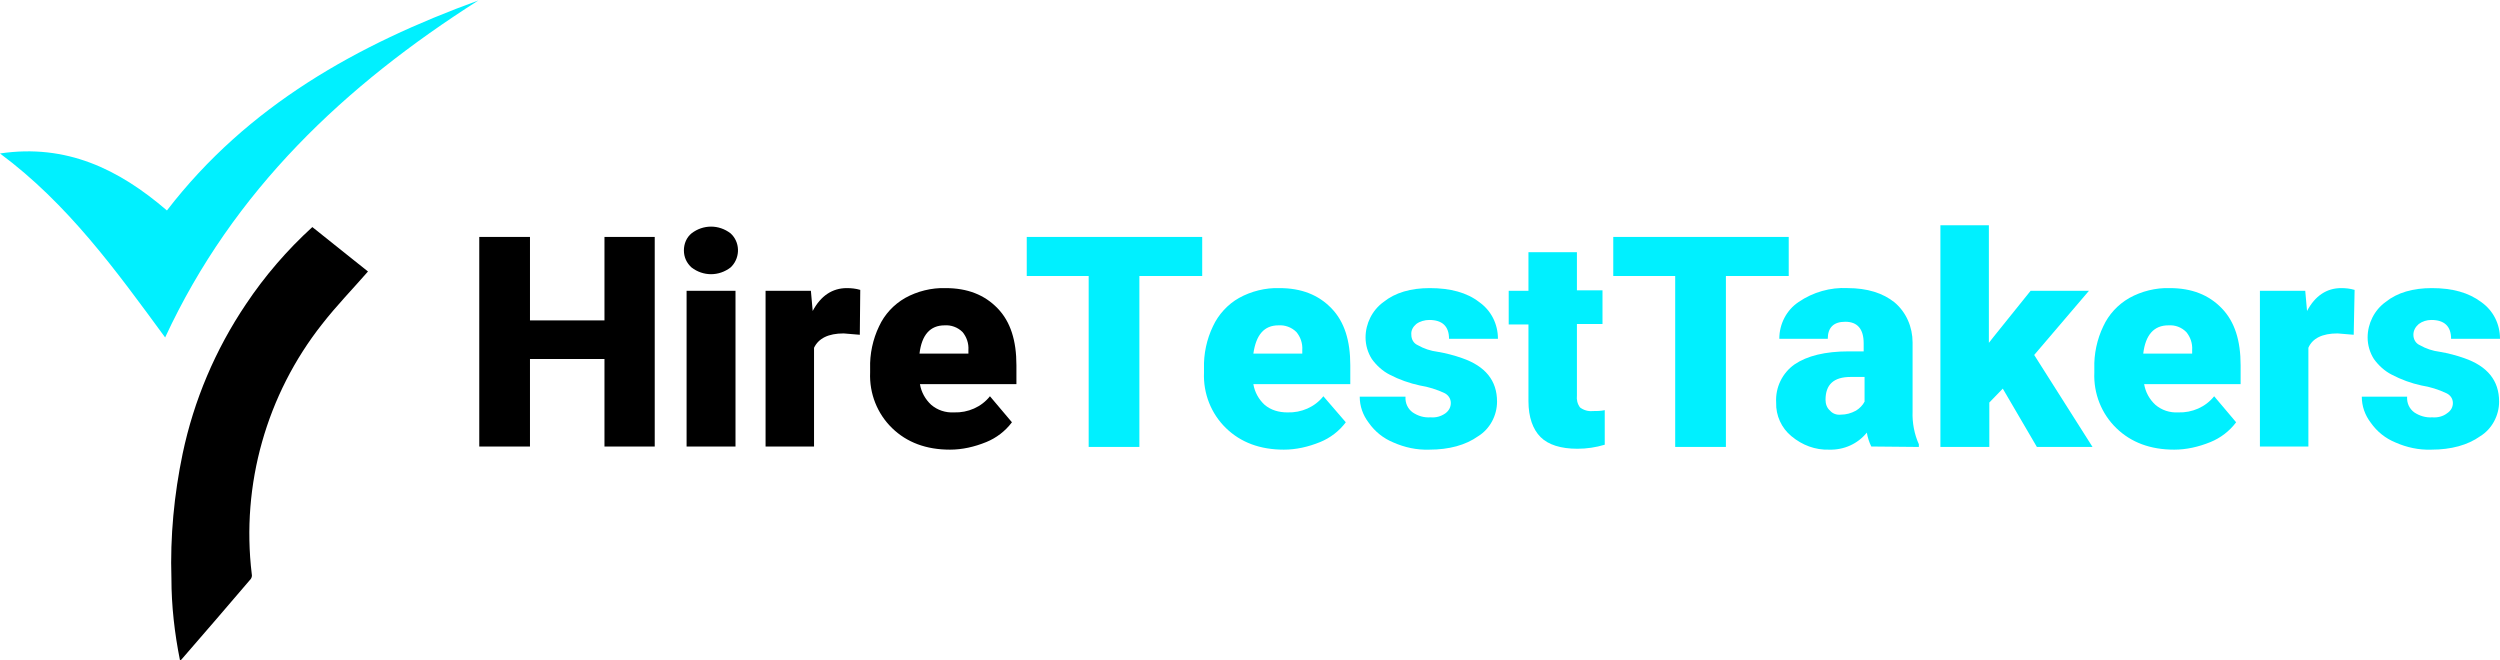 <?xml version="1.0" encoding="utf-8"?>
<!-- Generator: Adobe Illustrator 24.3.0, SVG Export Plug-In . SVG Version: 6.00 Build 0)  -->
<svg version="1.1" id="Layer_1" xmlns="http://www.w3.org/2000/svg" xmlns:xlink="http://www.w3.org/1999/xlink" x="0px" y="0px"
	 viewBox="0 0 557.1 147.1" style="enable-background:new 0 0 557.1 147.1;" xml:space="preserve">
<style type="text/css">
	.st0{fill:#00F0FF;}
</style>
<g id="Layer_2_1_">
	<g id="Layer_1-2">
		<path class="st0" d="M36.8,75.2c-11-15-21.7-29.8-36.8-41c14.8-2.2,26.5,3.5,37.2,12.7c18-23.4,42.5-37,69.4-46.8
			C76.9,19,52,42.4,36.8,75.2z"/>
		<path d="M40.1,147.1c-1.2-6-1.9-12.1-1.9-18.2c-0.3-9.3,0.6-18.7,2.5-27.8c2.5-11.9,7.3-23.2,14.1-33.3C59,61.5,64,55.7,69.6,50.6
			L82,60.5c-3.4,3.9-7,7.6-10.2,11.7C59.4,87.9,53.7,108,56.1,127.9c0.1,0.4,0,0.8-0.2,1.1c-5.1,6-10.3,12-15.5,18
			C40.3,147.1,40.2,147.1,40.1,147.1z"/>
		<path d="M145.9,99.5h-11.2V80h-16.6v19.5h-11.3V52.8h11.3v18.6h16.6V52.8h11.2V99.5z"/>
		<path d="M152.4,55.8c0-1.5,0.6-2.9,1.7-3.8c2.6-2,6.1-2,8.7,0c2.1,1.9,2.2,5.2,0.3,7.3c-0.1,0.1-0.2,0.2-0.3,0.3
			c-2.6,2-6.1,2-8.7,0C153,58.6,152.4,57.3,152.4,55.8z M163.9,99.5H153V64.8h10.9V99.5z"/>
		<path d="M191.6,74.6l-3.6-0.3c-3.4,0-5.6,1.1-6.6,3.2v22h-10.8V64.8h10.1l0.4,4.5c1.8-3.4,4.4-5.1,7.6-5.1c1,0,2,0.1,3,0.4
			L191.6,74.6z"/>
		<path d="M211.7,100.2c-5.3,0-9.6-1.6-12.9-4.8c-3.3-3.2-5.1-7.7-4.9-12.4v-0.9c-0.1-3.2,0.6-6.5,2-9.4c1.2-2.6,3.2-4.8,5.8-6.3
			c2.7-1.5,5.9-2.3,9-2.2c4.9,0,8.7,1.5,11.6,4.5s4.2,7.2,4.2,12.7v4.2H205c0.3,1.8,1.2,3.4,2.5,4.6c1.4,1.2,3.2,1.8,5.1,1.7
			c3.1,0.1,6.1-1.2,8-3.6l4.9,5.8c-1.5,2-3.5,3.5-5.7,4.4C217.1,99.6,214.4,100.2,211.7,100.2z M210.5,72.5c-3.2,0-5.1,2.1-5.6,6.3
			h10.9V78c0.1-1.5-0.4-2.9-1.3-4C213.4,72.9,211.9,72.4,210.5,72.5z"/>
		<path class="st0" d="M267.9,61.5h-14v38.1h-11.3V61.5h-13.8v-8.7h39.1V61.5z"/>
		<path class="st0" d="M286.1,100.2c-5.3,0-9.6-1.6-12.9-4.8c-3.3-3.2-5.1-7.7-4.9-12.4v-0.9c-0.1-3.2,0.6-6.5,2-9.4
			c1.2-2.6,3.3-4.9,5.8-6.3c2.7-1.5,5.9-2.3,9-2.2c4.9,0,8.7,1.5,11.6,4.5s4.2,7.2,4.2,12.7v4.2h-21.6c0.3,1.8,1.2,3.4,2.5,4.6
			c1.4,1.2,3.2,1.7,5.1,1.7c3.1,0.1,6.1-1.2,8-3.6l5,5.8c-1.5,2-3.5,3.5-5.7,4.4C291.5,99.6,288.8,100.2,286.1,100.2z M284.9,72.5
			c-3.2,0-5,2.1-5.6,6.3h10.9V78c0.1-1.5-0.4-2.9-1.3-4C287.8,72.9,286.3,72.4,284.9,72.5z"/>
		<path class="st0" d="M323.3,89.8c0-1-0.6-1.8-1.4-2.2c-1.7-0.8-3.6-1.4-5.5-1.7c-2.3-0.5-4.6-1.3-6.7-2.4c-1.6-0.8-3-2.1-4-3.5
			c-0.9-1.4-1.4-3.1-1.4-4.8c0-3.1,1.5-6.1,4-7.9c2.6-2.1,6.1-3.1,10.3-3.1c4.6,0,8.3,1,11,3.1c2.7,1.9,4.2,4.9,4.2,8.2h-10.9
			c0-2.8-1.5-4.2-4.4-4.2c-1,0-2.1,0.3-2.9,0.9c-0.7,0.6-1.2,1.4-1.1,2.4c0,1,0.5,1.9,1.4,2.3c1.4,0.8,2.9,1.3,4.5,1.5
			c1.8,0.3,3.7,0.8,5.4,1.4c5.2,1.8,7.8,5,7.8,9.7c0,3.1-1.6,6.1-4.2,7.7c-2.8,2-6.5,3-10.9,3c-2.8,0.1-5.5-0.5-8-1.6
			c-2.2-0.9-4.1-2.4-5.5-4.4c-1.3-1.7-2-3.7-2-5.8h10.2c-0.1,1.4,0.5,2.7,1.6,3.5c1.2,0.8,2.5,1.2,4,1.1c1.2,0.1,2.3-0.2,3.3-0.9
			C322.9,91.5,323.3,90.7,323.3,89.8z"/>
		<path class="st0" d="M351.4,56.1v8.6h5.7v7.5h-5.7v15.9c-0.1,1,0.1,1.9,0.7,2.7c0.8,0.6,1.8,0.9,2.8,0.8c0.9,0,1.8,0,2.7-0.2v7.7
			c-2,0.6-4,0.9-6.1,0.9c-3.7,0-6.5-0.9-8.2-2.6s-2.7-4.4-2.7-8V72.3h-4.4v-7.5h4.4v-8.6h10.8V56.1z"/>
		<path class="st0" d="M398.6,61.5h-14v38.1h-11.3V61.5h-13.8v-8.7h39.1L398.6,61.5L398.6,61.5z"/>
		<path class="st0" d="M417,99.5c-0.5-1-0.8-2-1-3.1c-2,2.5-5.1,3.9-8.4,3.8c-3.1,0.1-6-1-8.4-3c-2.2-1.8-3.5-4.6-3.4-7.5
			c-0.2-3.4,1.4-6.6,4.1-8.5c2.8-1.9,6.8-2.9,12.1-2.9h3.3v-1.8c0-3.2-1.4-4.8-4.1-4.8c-2.6,0-3.9,1.3-3.9,3.8h-10.8
			c0-3.3,1.6-6.4,4.3-8.2c3.2-2.2,7.1-3.3,10.9-3.1c4.4,0,7.9,1.1,10.5,3.2c2.6,2.2,4,5.5,4,8.9v15.4c-0.1,2.5,0.4,5.1,1.4,7.3v0.6
			L417,99.5z M410.2,92.4c1.2,0,2.3-0.3,3.4-0.9c0.8-0.5,1.5-1.2,1.9-2V84h-3.1c-3.8,0-5.6,1.7-5.6,5.1c0,0.9,0.3,1.8,1,2.4
			C408.4,92.2,409.3,92.5,410.2,92.4L410.2,92.4z"/>
		<path class="st0" d="M446.3,86.6l-3,3.1v9.9h-10.9V50.2h10.8v26.2l1.1-1.4l8.2-10.2h13l-12.2,14.3l13,20.5h-12.4L446.3,86.6z"/>
		<path class="st0" d="M484.5,100.2c-5.3,0-9.6-1.6-12.9-4.8c-3.3-3.2-5.1-7.7-4.9-12.4v-0.9c-0.1-3.2,0.6-6.5,2-9.4
			c1.2-2.6,3.2-4.8,5.8-6.3c2.7-1.5,5.9-2.3,9-2.2c4.9,0,8.7,1.5,11.6,4.5s4.2,7.2,4.2,12.7v4.2h-21.5c0.3,1.8,1.2,3.4,2.5,4.6
			c1.4,1.2,3.2,1.8,5.1,1.7c3.1,0.1,6.1-1.2,8-3.6l4.9,5.8c-1.5,2-3.5,3.5-5.7,4.4C489.9,99.6,487.2,100.2,484.5,100.2z M483.2,72.5
			c-3.2,0-5.1,2.1-5.6,6.3h10.9V78c0.1-1.5-0.4-2.9-1.3-4C486.1,72.9,484.7,72.4,483.2,72.5z"/>
		<path class="st0" d="M524.5,74.6l-3.6-0.3c-3.4,0-5.6,1.1-6.5,3.2v22h-10.8V64.8h10.1l0.4,4.5c1.8-3.4,4.4-5.1,7.6-5.1
			c1,0,2,0.1,3,0.4L524.5,74.6z"/>
		<path class="st0" d="M546.6,89.8c0-1-0.6-1.8-1.5-2.2c-1.7-0.8-3.6-1.4-5.5-1.7c-2.3-0.5-4.5-1.3-6.6-2.4c-1.6-0.8-3-2.1-4-3.5
			c-0.9-1.4-1.4-3.1-1.4-4.8c0-3.1,1.5-6.1,4-7.9c2.6-2.1,6.1-3.1,10.3-3.1c4.6,0,8.2,1,11,3.1c2.7,1.9,4.2,4.9,4.2,8.2h-10.9
			c0-2.8-1.5-4.2-4.4-4.2c-1,0-2,0.3-2.8,0.9c-0.7,0.6-1.2,1.4-1.2,2.4s0.5,1.9,1.4,2.3c1.4,0.8,2.9,1.3,4.5,1.5
			c1.8,0.3,3.7,0.8,5.4,1.4c5.2,1.8,7.8,5,7.8,9.7c0,3.1-1.6,6.1-4.2,7.7c-2.8,2-6.5,3-10.9,3c-2.8,0.1-5.5-0.5-8-1.6
			c-2.2-0.9-4.1-2.4-5.5-4.4c-1.3-1.7-2-3.7-2-5.8h10.1c-0.1,1.4,0.5,2.7,1.6,3.5c1.2,0.8,2.6,1.2,4,1.1c1.2,0.1,2.4-0.2,3.3-0.9
			C546.2,91.5,546.6,90.7,546.6,89.8z"/>
	</g>
</g>
</svg>
